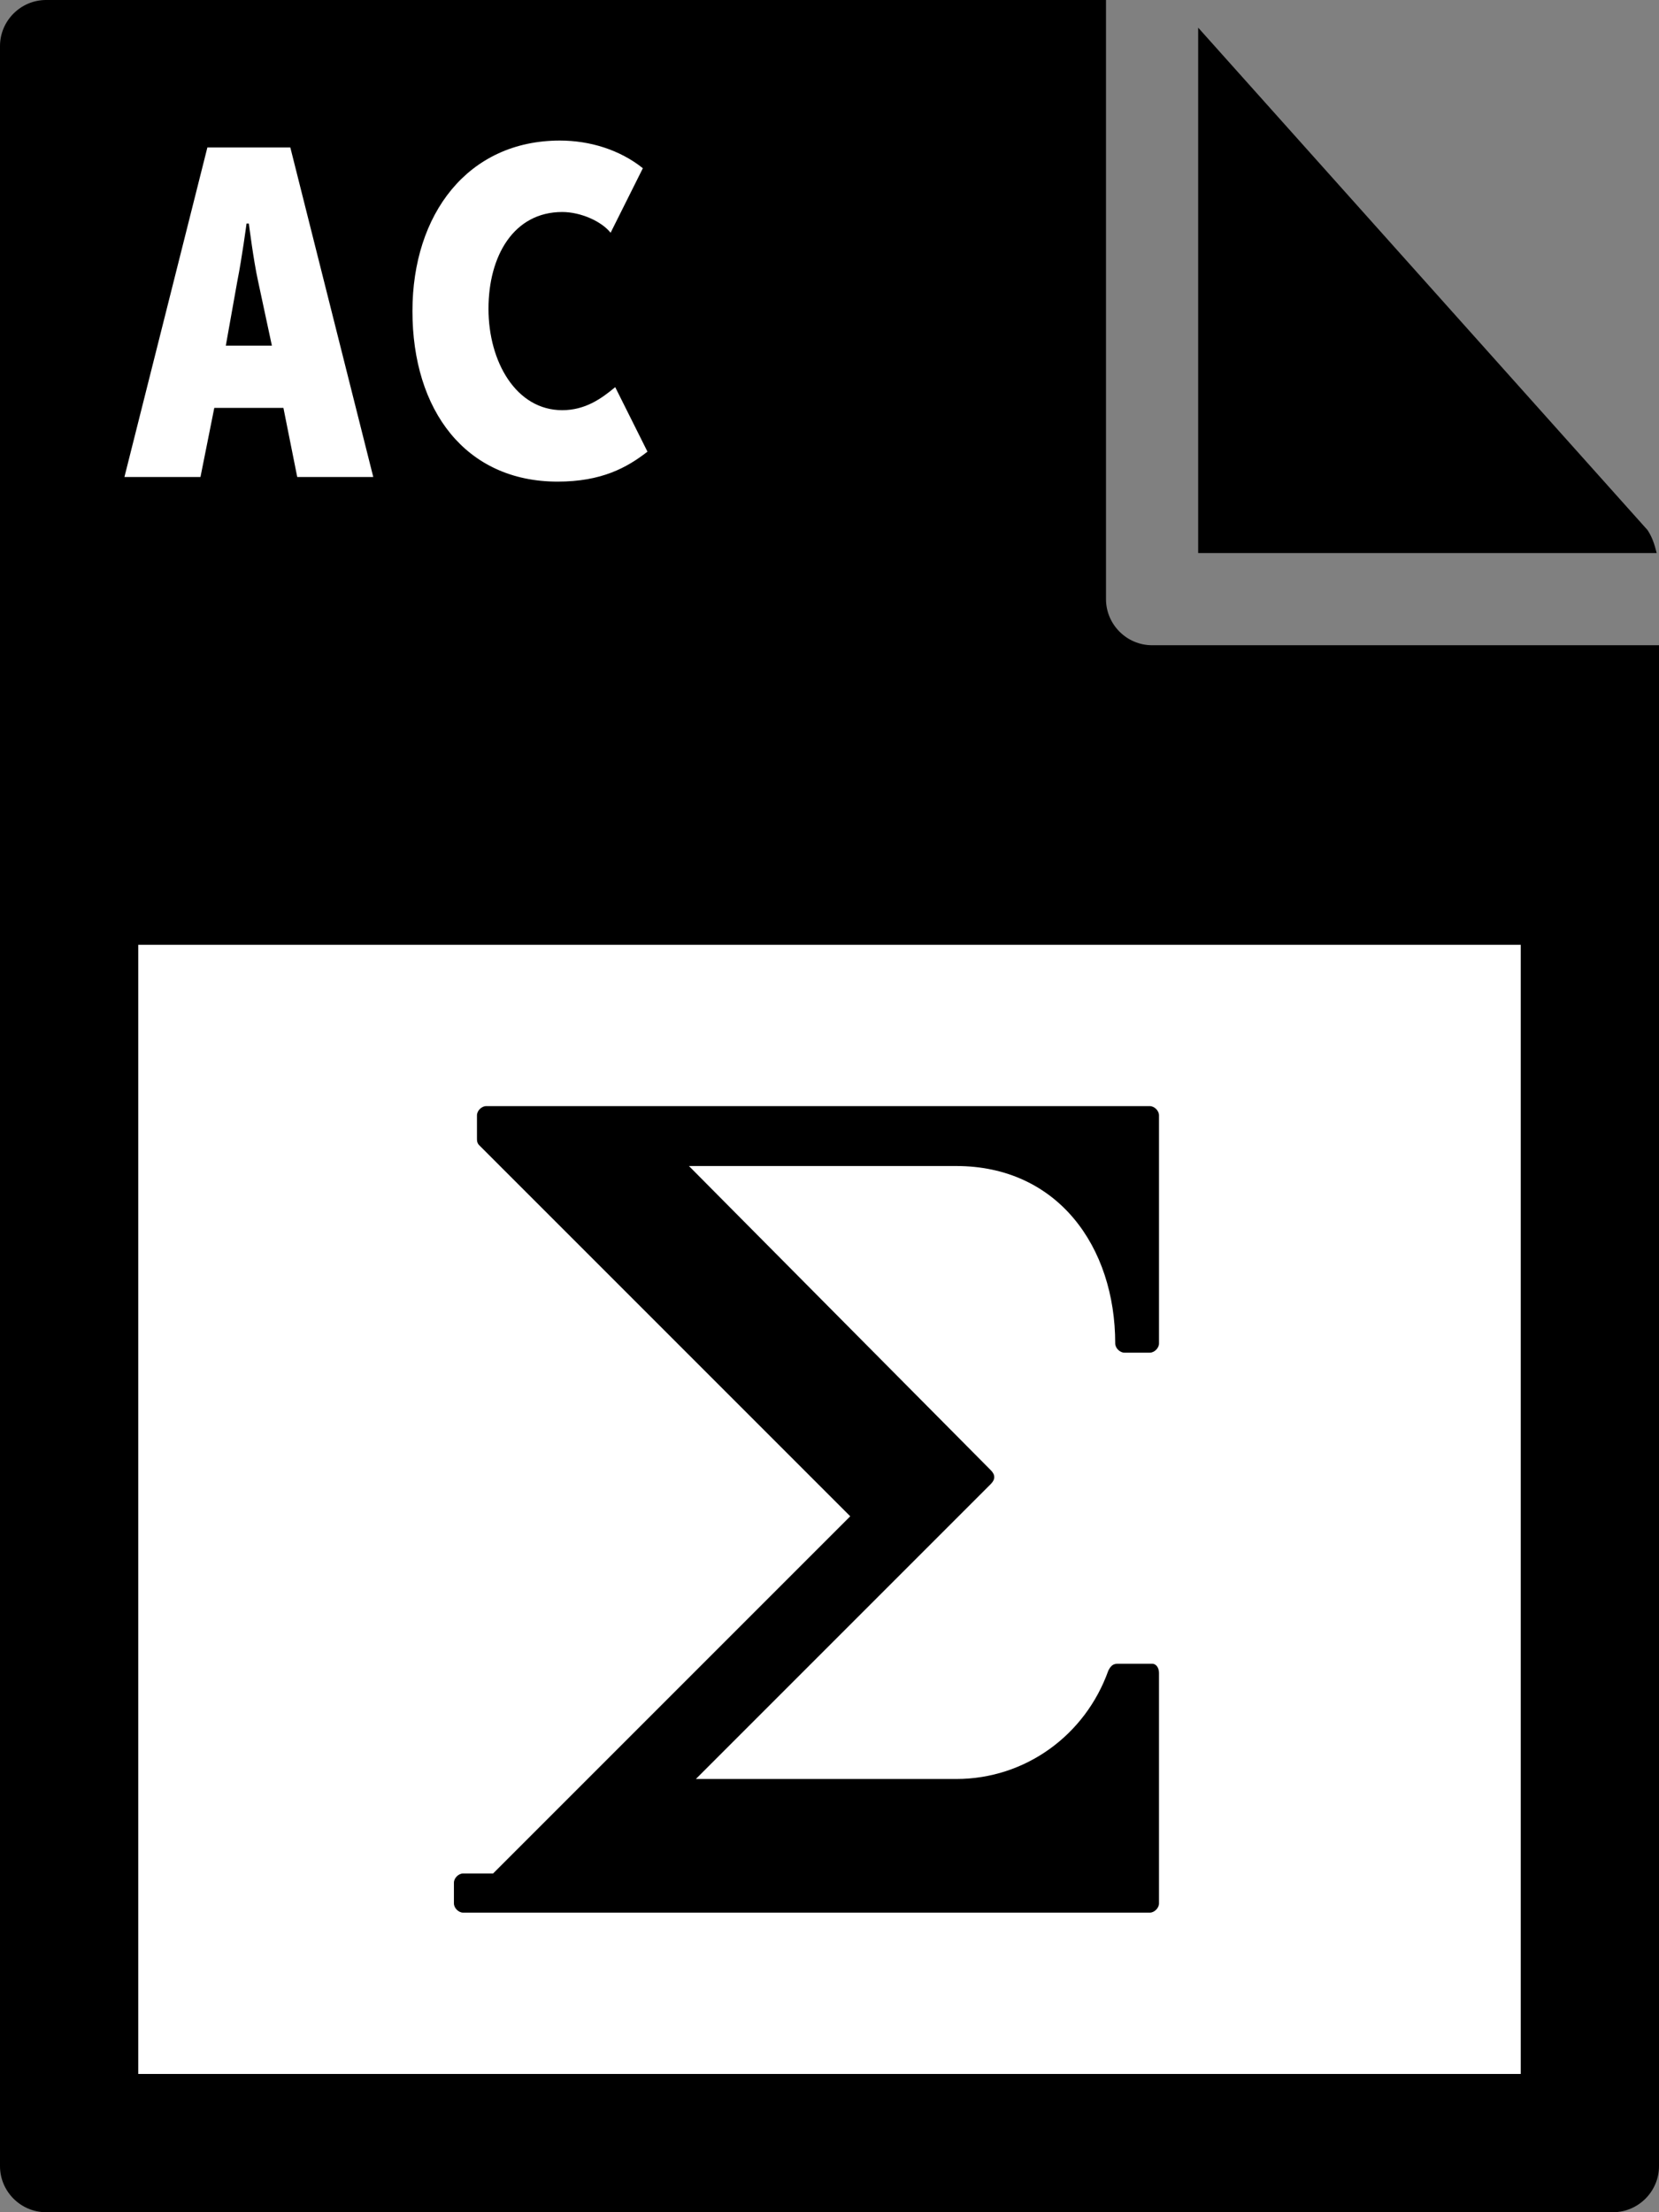 <svg fill="currentColor" xmlns="http://www.w3.org/2000/svg" viewBox="0 0 72 96"><rect x="0" y="0" width="72" height="96" fill="#808080" stroke="none"/><path d="M0 2v92c0 1.1.9 2 2 2h68c1.1 0 2-.9 2-2V28H50c-1.1 0-2-.9-2-2V0H2C.9 0 0 .9 0 2z"/><path d="M71.9 24c-.1-.4-.2-.7-.4-1L52 1.2V24h19.9z"/><path d="M6 41h60v49H6zM9 6.4h3.6l3.6 14.3h-3.3l-.6-3h-3l-.6 3H5.4L9 6.4zm2.8 8.6l-.6-2.8c-.2-.9-.4-2.5-.4-2.5h-.1s-.2 1.5-.4 2.5L9.8 15h2zm12.5-8.9c1.3 0 2.6.4 3.6 1.2l-1.4 2.8c-.4-.5-1.3-.9-2.1-.9-2.1 0-3.2 1.9-3.2 4.2 0 2.3 1.2 4.4 3.2 4.4 1 0 1.7-.5 2.3-1l1.4 2.8c-.9.7-2 1.3-3.9 1.3-4 0-6.3-3.1-6.3-7.4 0-4.2 2.4-7.4 6.4-7.4z" fill="#fff"/><path d="M50.3 72.6v10c0 .2-.2.4-.4.4H20.1c-.2 0-.4-.2-.4-.4v-.9c0-.2.2-.4.4-.4h1.3l15.5-15.5-16.1-16.1c-.1-.1-.1-.2-.1-.3v-1c0-.2.2-.4.4-.4h28.8c.2 0 .4.2.4.4v9.9c0 .2-.2.4-.4.4h-1.1c-.2 0-.4-.2-.4-.4 0-4.2-2.5-7.7-6.9-7.7H29.9L43 63.8c.2.2.2.4 0 .6L30.2 77.2h11.3c3 0 5.6-1.9 6.6-4.7.1-.2.2-.3.4-.3H50c.2 0 .3.2.3.4z"/></svg>